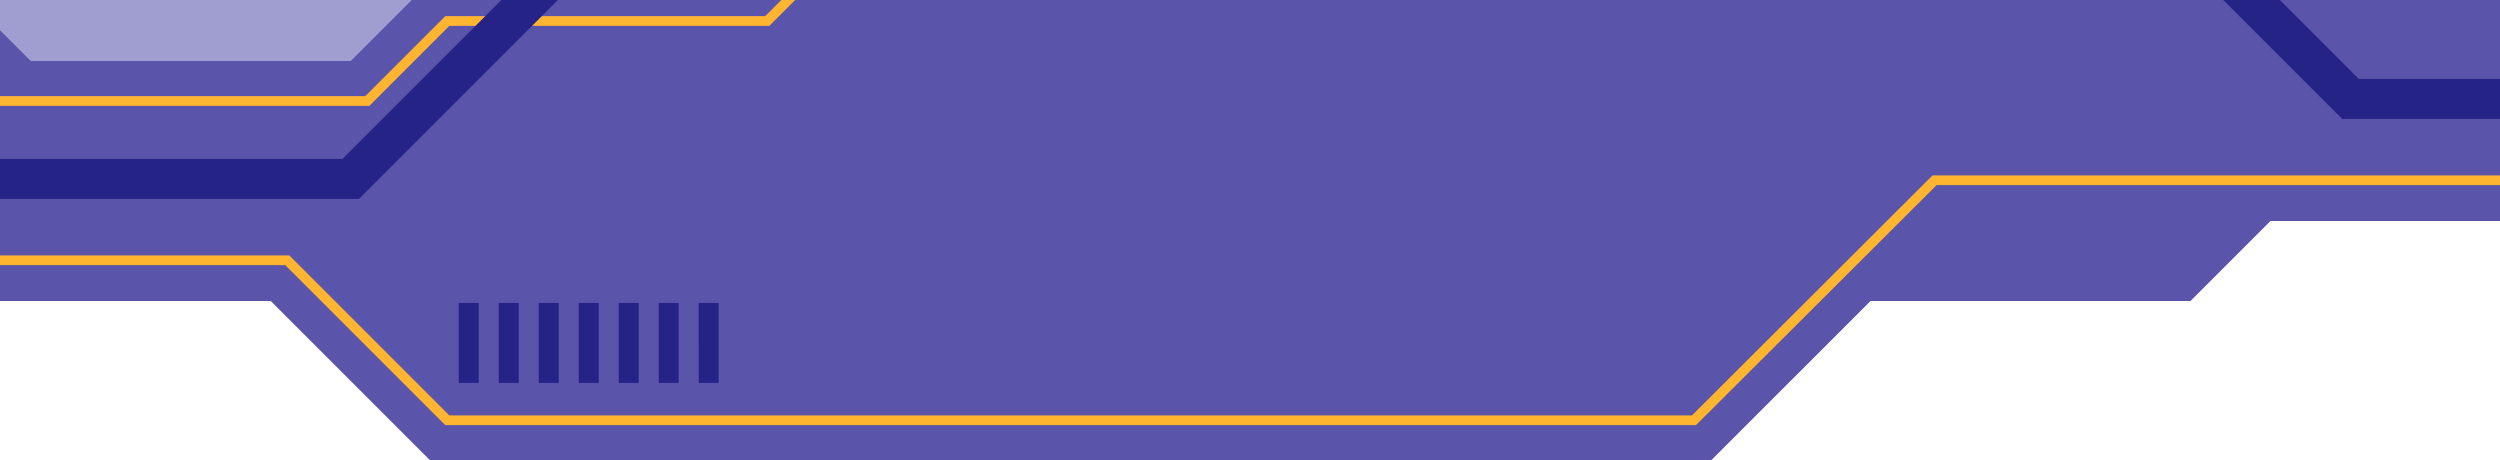 <svg xmlns="http://www.w3.org/2000/svg" width="609.448" height="112.252" viewBox="0 0 609.448 112.252">
  <g id="pv_conexoes" transform="translate(0 112.252)">
    <path id="Caminho_603" data-name="Caminho 603" d="M0-86.439H609.448v-25.813H0Z" fill="#a09dd0"/>
    <g id="Grupo_463" data-name="Grupo 463" transform="translate(100.375 -112.252)">
      <path id="Caminho_604" data-name="Caminho 604" d="M0,0-14.875,14.875h-78l-7.5-7.5v66h66L4.5,112.252H316.747l38.879-38.877h78l19.5-19.5h55.947V0Z" fill="#5b54ab"/>
    </g>
    <g id="Grupo_464" data-name="Grupo 464" transform="translate(190.485 -112.252)">
      <path id="Caminho_605" data-name="Caminho 605" d="M0,0-3.938,3.938h-78l-19.5,19.5h-89.048v2.375h90.031l19.5-19.5h78L3.359,0Z" fill="#ffb52f"/>
    </g>
    <g id="Grupo_465" data-name="Grupo 465" transform="translate(471.109 -69.488)">
      <path id="Caminho_606" data-name="Caminho 606" d="M0,0-58.639,58.5h-302.94l-39-39h-70.532v2.375h69.547l39,39h304.9L.982,2.375H138.338V0Z" fill="#ffb52f"/>
    </g>
    <g id="Grupo_466" data-name="Grupo 466" transform="translate(541.981 -112.252)">
      <path id="Caminho_607" data-name="Caminho 607" d="M0,0,29,29H67.467V19.25H33.039L13.789,0ZM-419.751,0-458.5,38.749h-83.481V48.5h87.52l48.5-48.5Z" fill="#262387"/>
    </g>
    <path id="Caminho_608" data-name="Caminho 608" d="M116.7-18.9h-4.875V-38.4H116.7Zm9.75,0h-4.875V-38.4h4.875Zm9.75,0h-4.875V-38.4H136.2Zm9.75,0h-4.875V-38.4h4.875Zm9.75,0h-4.875V-38.4H155.7Zm9.75,0h-4.875V-38.4h4.875Zm9.75,0h-4.875V-38.4H175.2Z" fill="#262387"/>
  </g>
</svg>
